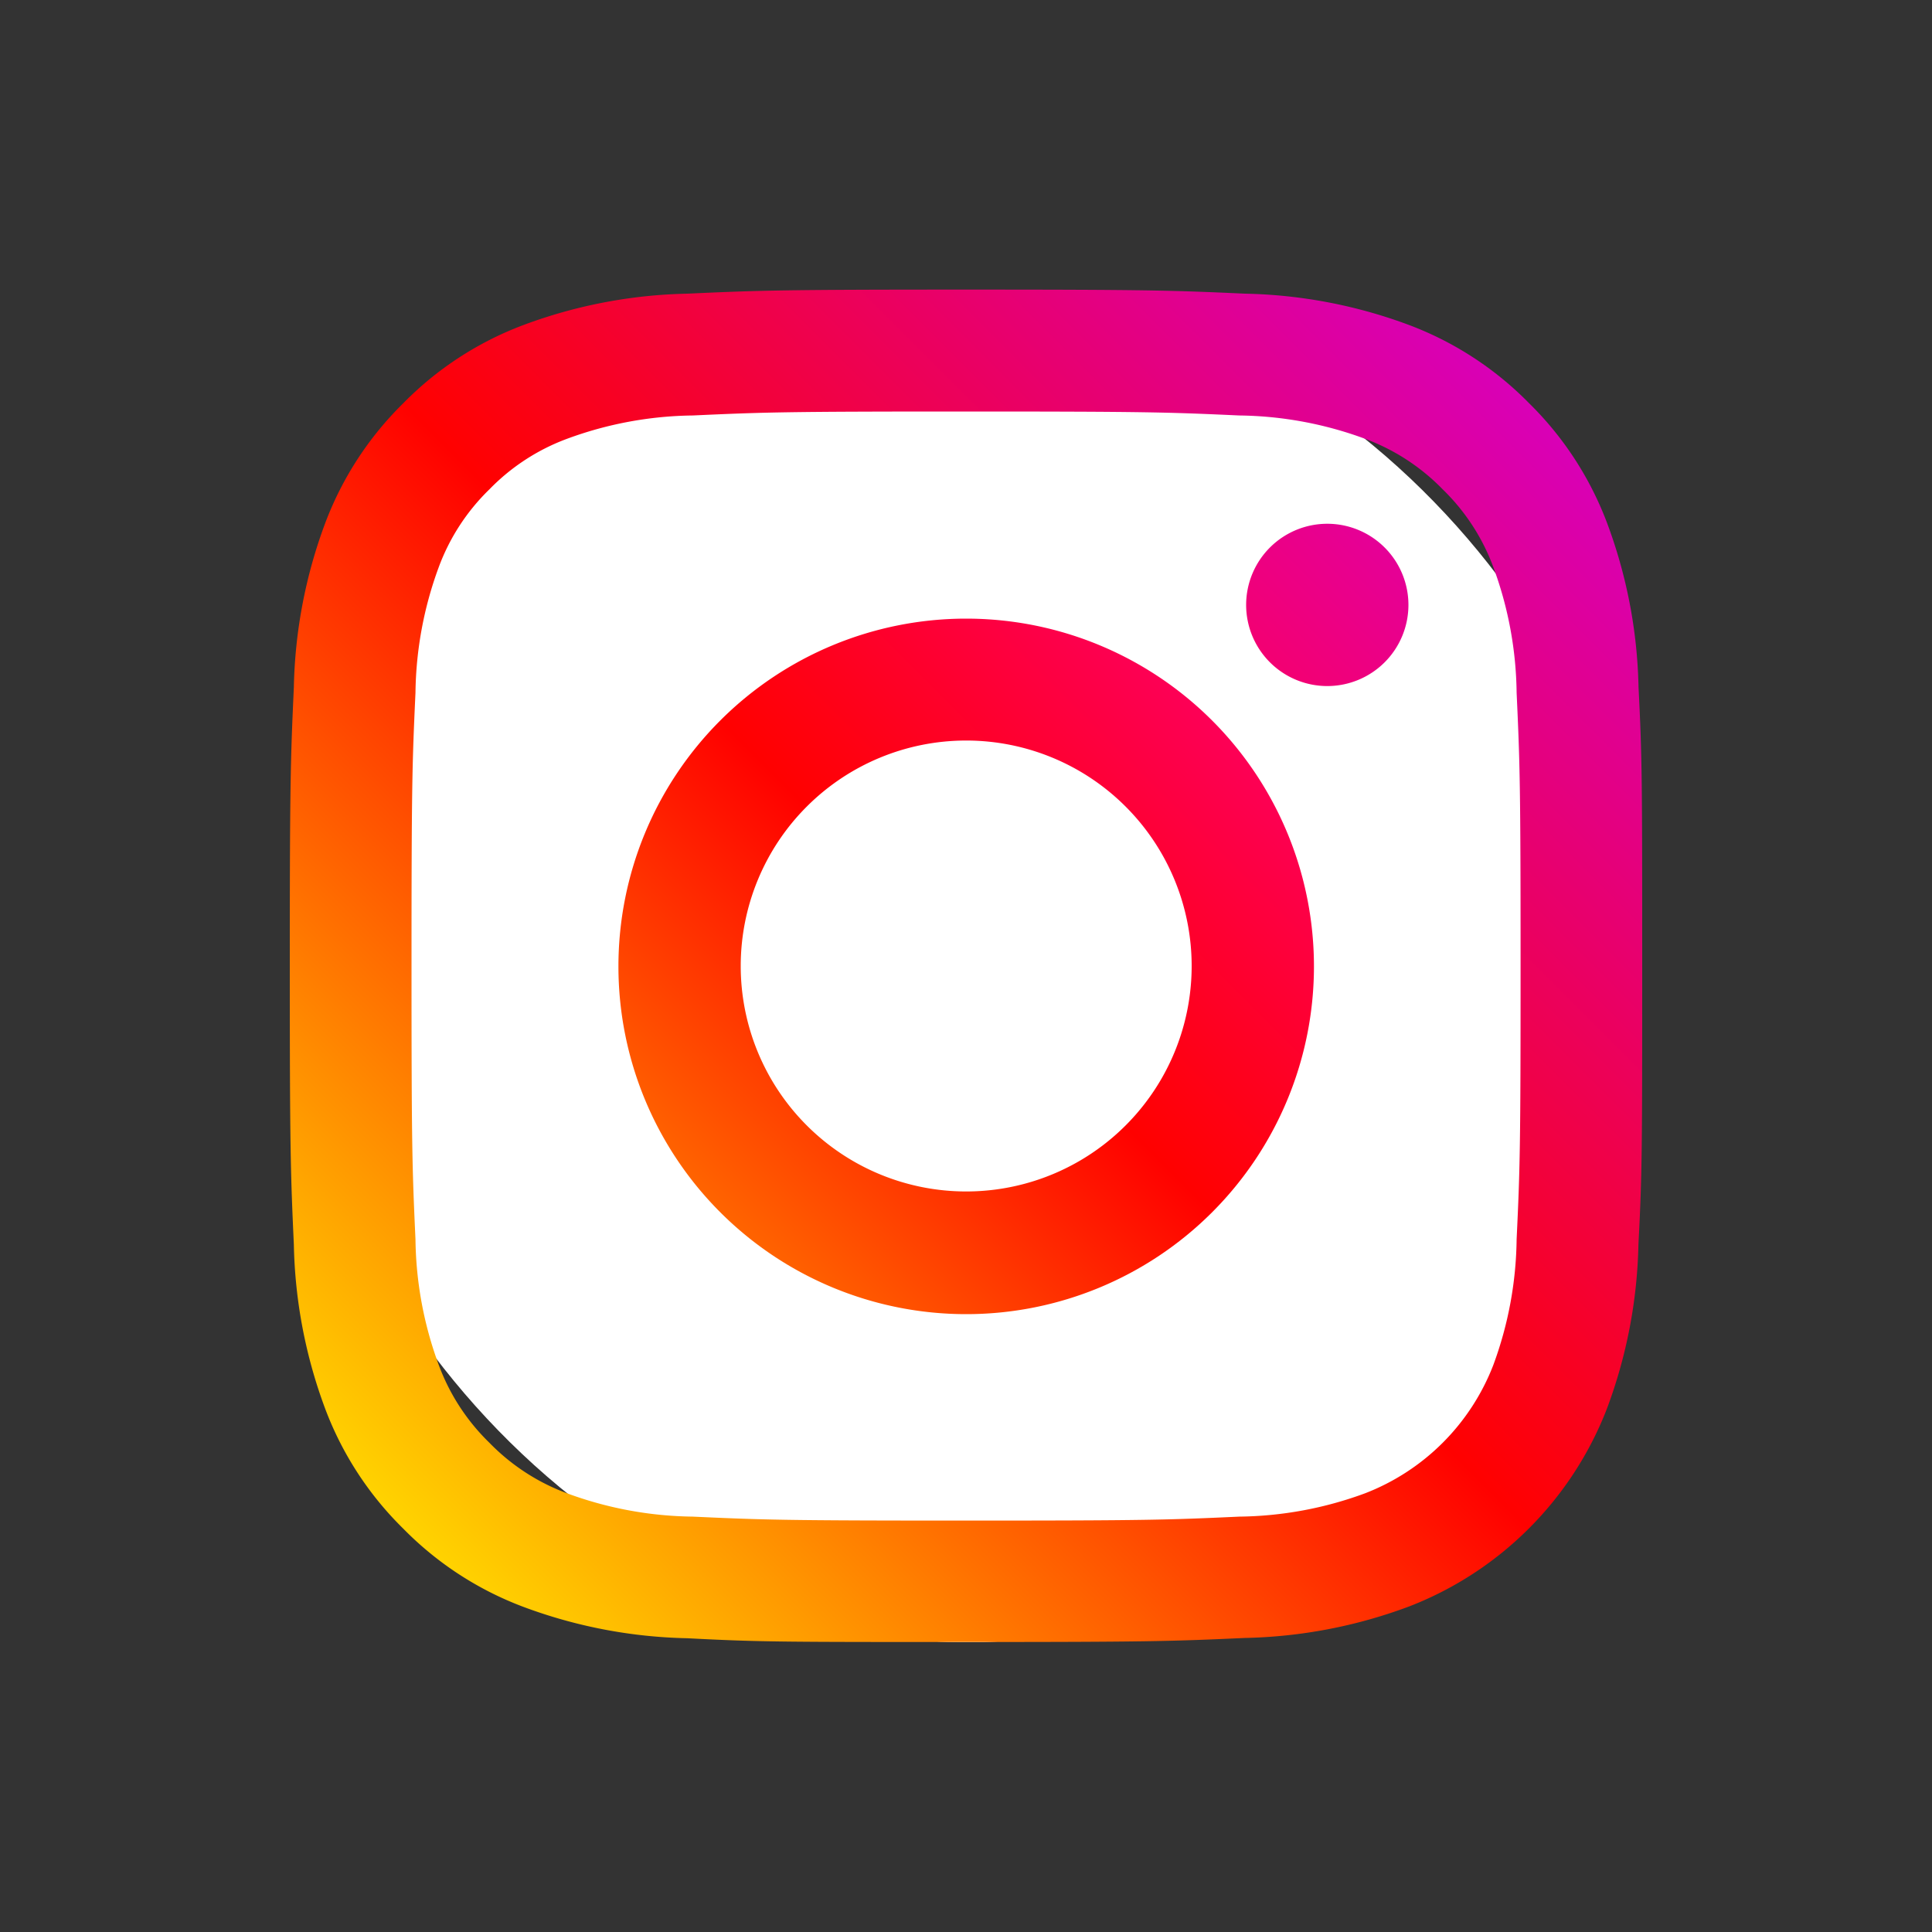 <svg xmlns="http://www.w3.org/2000/svg" xmlns:xlink="http://www.w3.org/1999/xlink" width="20" height="20" viewBox="0 0 20 20">
  <rect x="0" y="0" width="20" height="20" fill="#333333" stroke="none"/>
  <defs>
    <linearGradient id="linear-gradient" x1="0.084" y1="0.916" x2="0.916" y2="0.084" gradientUnits="objectBoundingBox">
      <stop offset="0" stop-color="#ffd600"/>
      <stop offset="0.5" stop-color="#ff0100"/>
      <stop offset="1" stop-color="#d800b9"/>
    </linearGradient>
    <linearGradient id="linear-gradient-2" x1="0.146" y1="0.854" x2="0.854" y2="0.146" gradientUnits="objectBoundingBox">
      <stop offset="0" stop-color="#ff6400"/>
      <stop offset="0.5" stop-color="#ff0100"/>
      <stop offset="1" stop-color="#fd0056"/>
    </linearGradient>
    <linearGradient id="linear-gradient-3" x1="0.146" y1="0.854" x2="0.854" y2="0.146" gradientUnits="objectBoundingBox">
      <stop offset="0" stop-color="#f30072"/>
      <stop offset="1" stop-color="#e50097"/>
    </linearGradient>
  </defs>
  <g id="Group_13260" data-name="Group 13260" transform="translate(-128 -845)">
    <rect id="Rectangle_4129" data-name="Rectangle 4129" width="20" height="20" transform="translate(128 845)" fill="none"/>
    <g id="Rectangle_4676" data-name="Rectangle 4676" transform="translate(131 848)" fill="#fff" stroke="#fff" stroke-width="1">
      <rect width="14" height="14" rx="7" stroke="none"/>
      <rect x="0.5" y="0.5" width="13" height="13" rx="6.5" fill="none"/>
    </g>
    <g id="instagram_3_" data-name="instagram (3)" transform="translate(131 847.998)">
      <path id="Path_12855" data-name="Path 12855" d="M13.962,4.115a5.141,5.141,0,0,0-.326-1.7,3.432,3.432,0,0,0-.808-1.24,3.433,3.433,0,0,0-1.24-.808,5.14,5.14,0,0,0-1.7-.325C9.142.008,8.9,0,7,0S4.862.008,4.115.042a5.141,5.141,0,0,0-1.7.326,3.432,3.432,0,0,0-1.24.808,3.432,3.432,0,0,0-.808,1.24,5.14,5.14,0,0,0-.325,1.7C.008,4.862,0,5.1,0,7s.008,2.14.042,2.887a5.139,5.139,0,0,0,.325,1.7,3.431,3.431,0,0,0,.808,1.24,3.431,3.431,0,0,0,1.24.808,5.138,5.138,0,0,0,1.7.326C4.862,14,5.1,14,7,14s2.14-.008,2.887-.042a5.138,5.138,0,0,0,1.7-.326,3.58,3.58,0,0,0,2.048-2.048,5.139,5.139,0,0,0,.326-1.7C14,9.142,14,8.9,14,7S14,4.862,13.962,4.115ZM12.7,9.832a3.874,3.874,0,0,1-.241,1.3,2.319,2.319,0,0,1-1.329,1.329,3.874,3.874,0,0,1-1.3.241c-.738.034-.96.041-2.829.041s-2.091-.007-2.83-.041a3.875,3.875,0,0,1-1.3-.241,2.17,2.17,0,0,1-.805-.524,2.169,2.169,0,0,1-.524-.805,3.874,3.874,0,0,1-.241-1.3c-.034-.738-.041-.96-.041-2.829s.007-2.091.041-2.83a3.877,3.877,0,0,1,.241-1.3,2.171,2.171,0,0,1,.524-.805,2.168,2.168,0,0,1,.805-.524,3.873,3.873,0,0,1,1.3-.241c.738-.034.96-.041,2.829-.041H7c1.87,0,2.091.007,2.83.041a3.875,3.875,0,0,1,1.3.241,2.171,2.171,0,0,1,.805.524,2.168,2.168,0,0,1,.524.805,3.871,3.871,0,0,1,.241,1.3c.034.738.041.96.041,2.829S12.735,9.093,12.7,9.832Zm0,0" fill="url(#linear-gradient)"/>
      <path id="Path_12856" data-name="Path 12856" d="M128.135,124.539a3.6,3.6,0,1,0,3.6,3.6A3.6,3.6,0,0,0,128.135,124.539Zm0,5.93a2.334,2.334,0,1,1,2.334-2.334A2.334,2.334,0,0,1,128.135,130.469Zm0,0" transform="translate(-121.133 -121.133)" fill="url(#linear-gradient-2)"/>
      <path id="Path_12857" data-name="Path 12857" d="M363.61,89.465a.84.84,0,1,1-.84-.84A.84.84,0,0,1,363.61,89.465Zm0,0" transform="translate(-352.03 -86.201)" fill="url(#linear-gradient-3)"/>
    </g>
  </g>
</svg>
